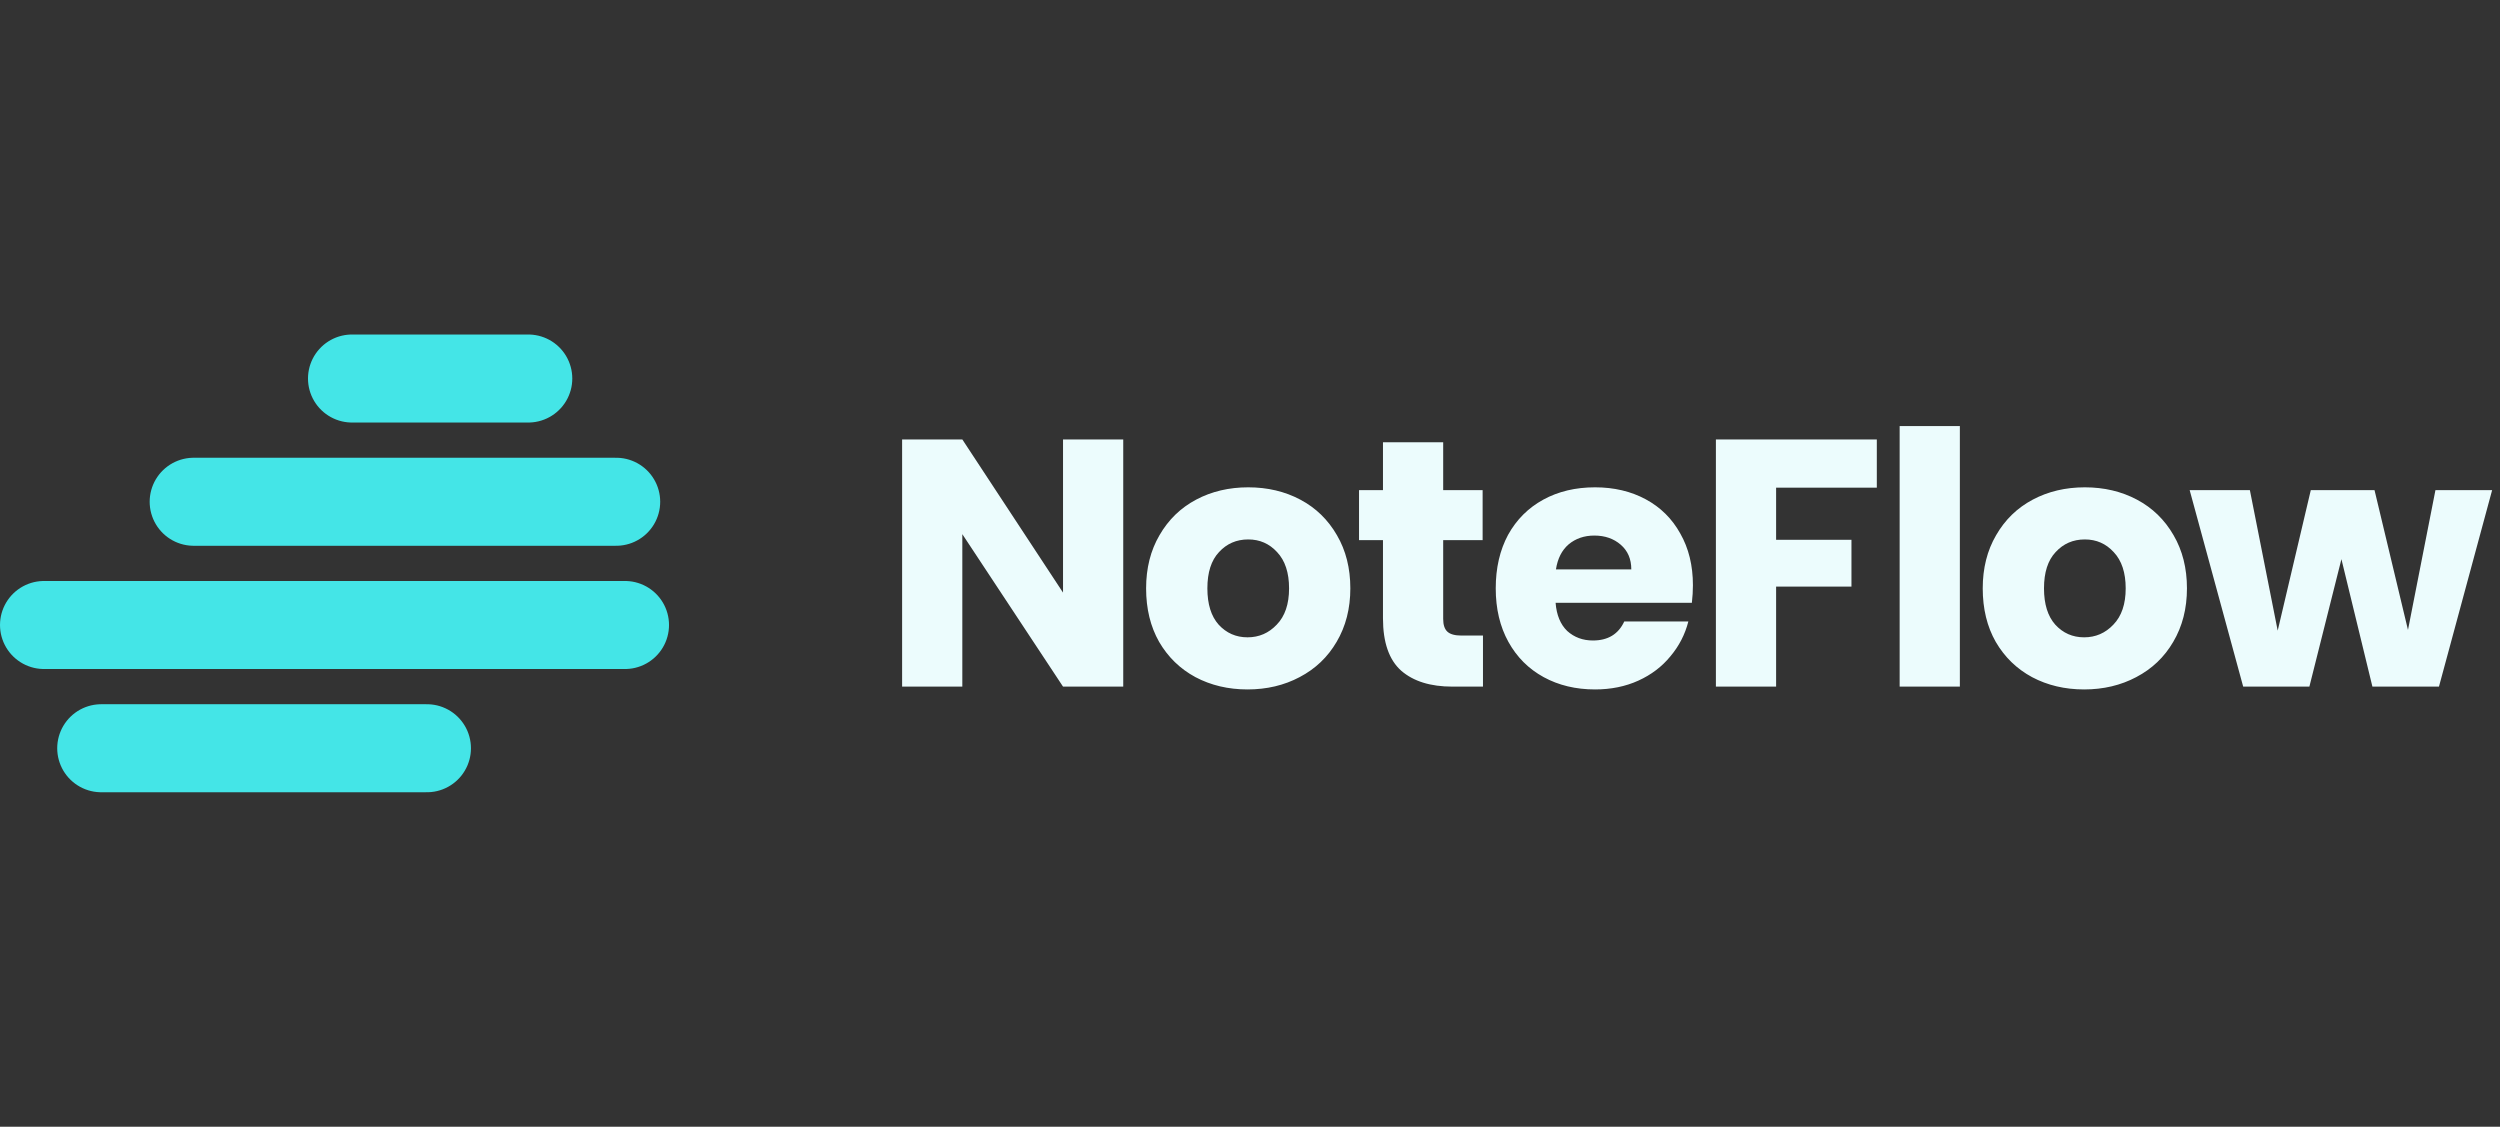 <svg width="142" height="64" viewBox="0 0 142 64" fill="none" xmlns="http://www.w3.org/2000/svg">
<rect x="0" y="0" width="142" height="64" fill="#333333" stroke="none"/>
<path d="M19.994 21.5H30.006" stroke="#44E5E7" stroke-width="5" stroke-linecap="round"/>
<path d="M11.001 28.5L34.999 28.5" stroke="#44E5E7" stroke-width="5" stroke-linecap="round"/>
<path d="M35.5 35.5L2.5 35.5" stroke="#44E5E7" stroke-width="5" stroke-linecap="round"/>
<path d="M5.75 42.5H24.25" stroke="#44E5E7" stroke-width="5" stroke-linecap="round"/>
<path d="M63.8 39H60.38L54.66 30.34V39H51.24V24.96H54.66L60.38 33.66V24.96H63.8V39ZM70.859 39.16C69.766 39.16 68.779 38.927 67.899 38.46C67.032 37.993 66.346 37.327 65.839 36.46C65.346 35.593 65.099 34.58 65.099 33.42C65.099 32.273 65.352 31.267 65.859 30.4C66.366 29.52 67.059 28.847 67.939 28.38C68.819 27.913 69.806 27.68 70.899 27.68C71.992 27.68 72.979 27.913 73.859 28.38C74.739 28.847 75.432 29.52 75.939 30.4C76.446 31.267 76.699 32.273 76.699 33.42C76.699 34.567 76.439 35.58 75.919 36.46C75.412 37.327 74.712 37.993 73.819 38.46C72.939 38.927 71.952 39.16 70.859 39.16ZM70.859 36.2C71.512 36.2 72.066 35.96 72.519 35.48C72.986 35 73.219 34.313 73.219 33.42C73.219 32.527 72.992 31.84 72.539 31.36C72.099 30.88 71.552 30.64 70.899 30.64C70.232 30.64 69.679 30.88 69.239 31.36C68.799 31.827 68.579 32.513 68.579 33.42C68.579 34.313 68.792 35 69.219 35.48C69.659 35.96 70.206 36.2 70.859 36.2ZM84.233 36.1V39H82.493C81.253 39 80.287 38.7 79.593 38.1C78.9 37.487 78.553 36.493 78.553 35.12V30.68H77.193V27.84H78.553V25.12H81.973V27.84H84.213V30.68H81.973V35.16C81.973 35.493 82.053 35.733 82.213 35.88C82.373 36.027 82.64 36.1 83.013 36.1H84.233ZM96.158 33.24C96.158 33.56 96.138 33.893 96.098 34.24H88.358C88.412 34.933 88.632 35.467 89.018 35.84C89.418 36.2 89.905 36.38 90.478 36.38C91.332 36.38 91.925 36.02 92.258 35.3H95.898C95.712 36.033 95.372 36.693 94.878 37.28C94.398 37.867 93.792 38.327 93.058 38.66C92.325 38.993 91.505 39.16 90.598 39.16C89.505 39.16 88.532 38.927 87.678 38.46C86.825 37.993 86.158 37.327 85.678 36.46C85.198 35.593 84.958 34.58 84.958 33.42C84.958 32.26 85.192 31.247 85.658 30.38C86.138 29.513 86.805 28.847 87.658 28.38C88.512 27.913 89.492 27.68 90.598 27.68C91.678 27.68 92.638 27.907 93.478 28.36C94.318 28.813 94.972 29.46 95.438 30.3C95.918 31.14 96.158 32.12 96.158 33.24ZM92.658 32.34C92.658 31.753 92.458 31.287 92.058 30.94C91.658 30.593 91.158 30.42 90.558 30.42C89.985 30.42 89.498 30.587 89.098 30.92C88.712 31.253 88.472 31.727 88.378 32.34H92.658ZM106.603 24.96V27.7H100.883V30.66H105.163V33.32H100.883V39H97.463V24.96H106.603ZM111.32 24.2V39H107.9V24.2H111.32ZM118.379 39.16C117.285 39.16 116.299 38.927 115.419 38.46C114.552 37.993 113.865 37.327 113.359 36.46C112.865 35.593 112.619 34.58 112.619 33.42C112.619 32.273 112.872 31.267 113.379 30.4C113.885 29.52 114.579 28.847 115.459 28.38C116.339 27.913 117.325 27.68 118.419 27.68C119.512 27.68 120.499 27.913 121.379 28.38C122.259 28.847 122.952 29.52 123.459 30.4C123.965 31.267 124.219 32.273 124.219 33.42C124.219 34.567 123.959 35.58 123.439 36.46C122.932 37.327 122.232 37.993 121.339 38.46C120.459 38.927 119.472 39.16 118.379 39.16ZM118.379 36.2C119.032 36.2 119.585 35.96 120.039 35.48C120.505 35 120.739 34.313 120.739 33.42C120.739 32.527 120.512 31.84 120.059 31.36C119.619 30.88 119.072 30.64 118.419 30.64C117.752 30.64 117.199 30.88 116.759 31.36C116.319 31.827 116.099 32.513 116.099 33.42C116.099 34.313 116.312 35 116.739 35.48C117.179 35.96 117.725 36.2 118.379 36.2ZM141.553 27.84L138.533 39H134.753L132.993 31.76L131.173 39H127.413L124.373 27.84H127.793L129.373 35.82L131.253 27.84H134.873L136.773 35.78L138.333 27.84H141.553Z" fill="#ECFCFD"/>
</svg>
